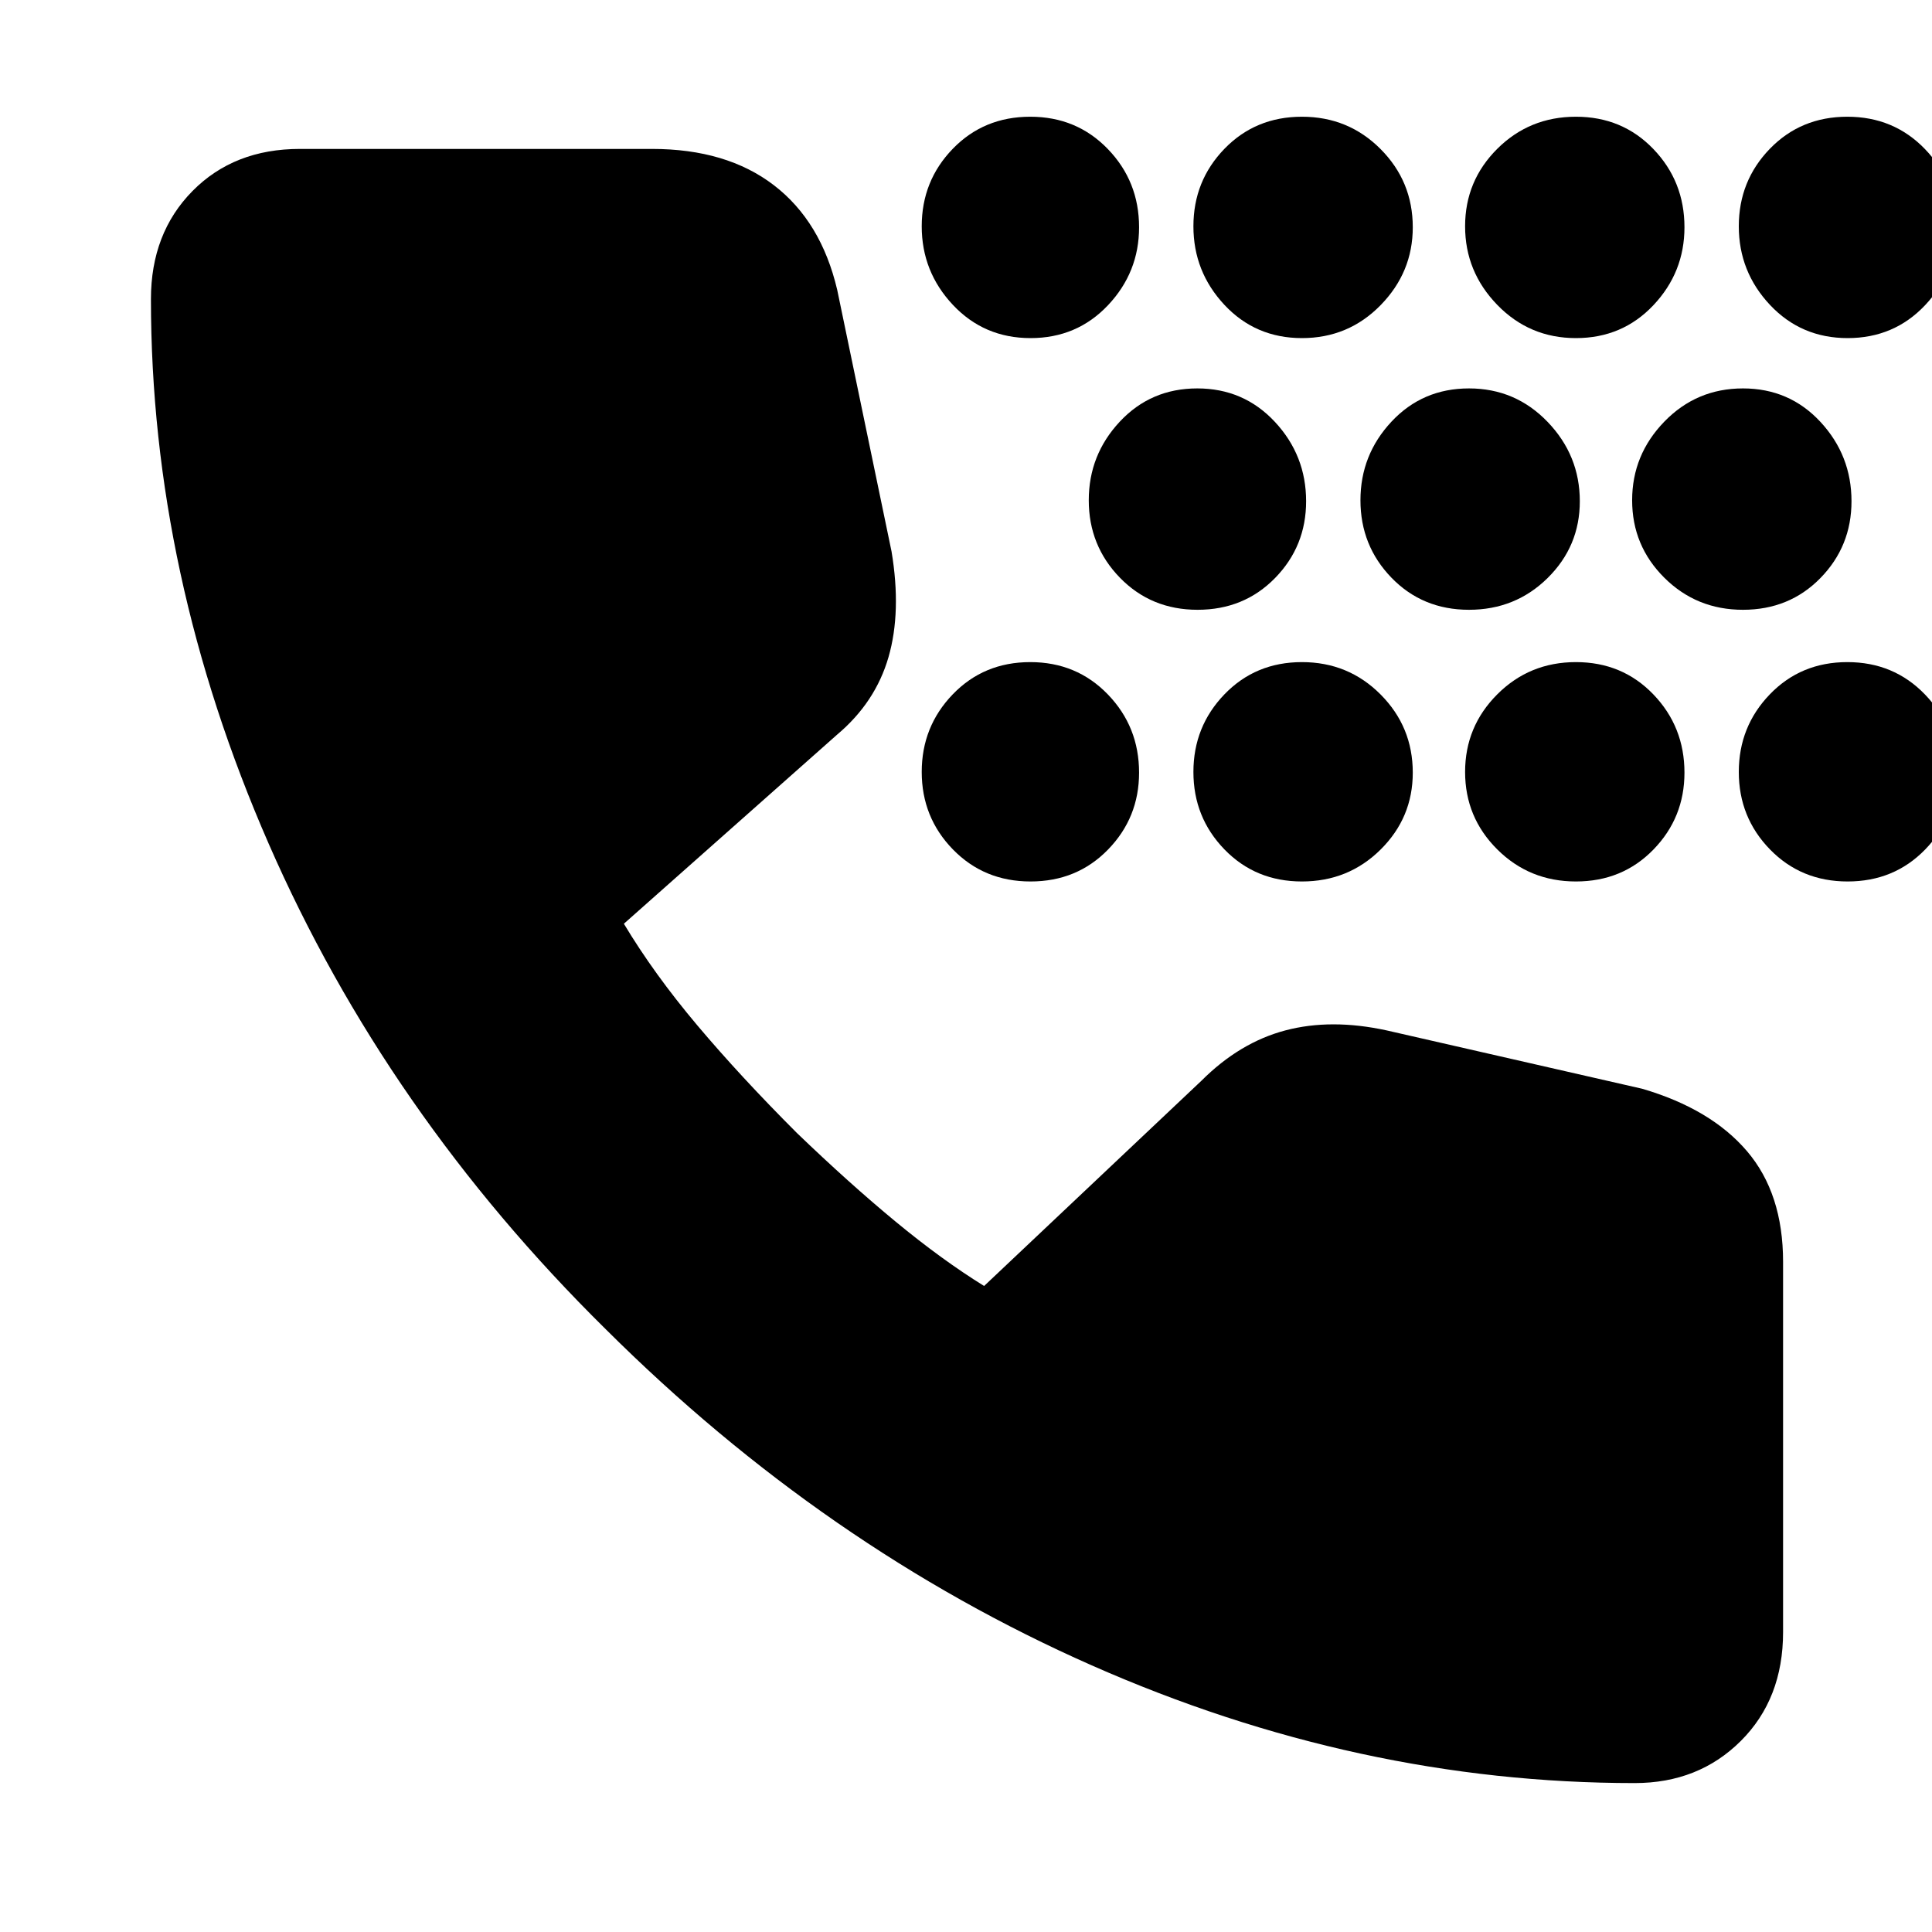 <svg xmlns="http://www.w3.org/2000/svg" height="24" viewBox="0 -960 960 960" width="24"><path d="M512.07-522q-23.07 0-38.57-15.92t-15.5-38.5Q458-599 473.43-615t38.5-16q23.07 0 38.57 16.07 15.5 16.06 15.5 38.86 0 22.37-15.43 38.22Q535.14-522 512.07-522Zm0-270q-23.07 0-38.57-16.49T458-847.56q0-22.58 15.43-38.51t38.5-15.93q23.07 0 38.57 16.07 15.5 16.06 15.5 38.86 0 22.37-15.43 38.72Q535.14-792 512.07-792Zm83 135q-23.07 0-38.57-15.92t-15.5-38.5q0-22.58 15.43-39.08t38.5-16.5q23.07 0 38.57 16.64t15.5 39.43q0 22.37-15.43 38.15Q618.14-657 595.07-657Zm51.86 135q-23.07 0-38.5-15.92T593-576.42Q593-599 608.43-615t38.5-16Q670-631 686-614.93q16 16.06 16 38.86 0 22.37-16 38.22Q670-522 646.93-522Zm0-270q-23.07 0-38.5-16.49T593-847.56q0-22.58 15.43-38.51t38.5-15.93Q670-902 686-885.93q16 16.06 16 38.86 0 22.37-16 38.72Q670-792 646.93-792Zm83 135q-23.07 0-38.5-15.92T676-711.42q0-22.58 15.43-39.08t38.5-16.5Q753-767 769-750.36t16 39.43q0 22.37-16 38.15Q753-657 729.93-657Zm53.14 135Q760-522 744-537.92t-16-38.5Q728-599 744-615t39.07-16q23.07 0 38.5 16.07Q837-598.87 837-576.07q0 22.37-15.43 38.22Q806.14-522 783.07-522Zm0-270Q760-792 744-808.49t-16-39.07q0-22.58 16-38.51T783.07-902q23.07 0 38.5 16.07Q837-869.87 837-847.07q0 22.37-15.43 38.72Q806.14-792 783.07-792Zm83 135Q843-657 827-672.92t-16-38.5q0-22.58 16-39.08t39.07-16.5q23.07 0 38.5 16.64T920-710.93q0 22.37-15.43 38.15Q889.14-657 866.07-657Zm52 135q-23.07 0-38.57-15.92t-15.5-38.5Q864-599 879.43-615t38.5-16q23.07 0 38.57 16.07 15.5 16.06 15.5 38.86 0 22.37-15.43 38.22Q941.14-522 918.07-522Zm0-270q-23.07 0-38.57-16.49T864-847.56q0-22.58 15.43-38.51t38.5-15.93q23.07 0 38.57 16.07 15.5 16.06 15.5 38.86 0 22.37-15.43 38.72Q941.14-792 918.07-792ZM812.26-74q-137.36 0-269.81-58.5T301-299.5Q192-407 133.5-540.78T75-811.38q0-32.76 20.64-53.69Q116.29-886 149-886h175q37 0 60.5 18t31.5 52l27 130q5 30-1.5 52.5T416-595l-106 94q15 25 36.5 50.5T396-397q26 25 49 44t44 32l108-102q19-19 41.7-25 22.7-6 50.3 0l127 29q34.13 10 52.06 31Q886-367 886-333v184q0 33.14-21 54.07T812.26-74Z"/></svg>